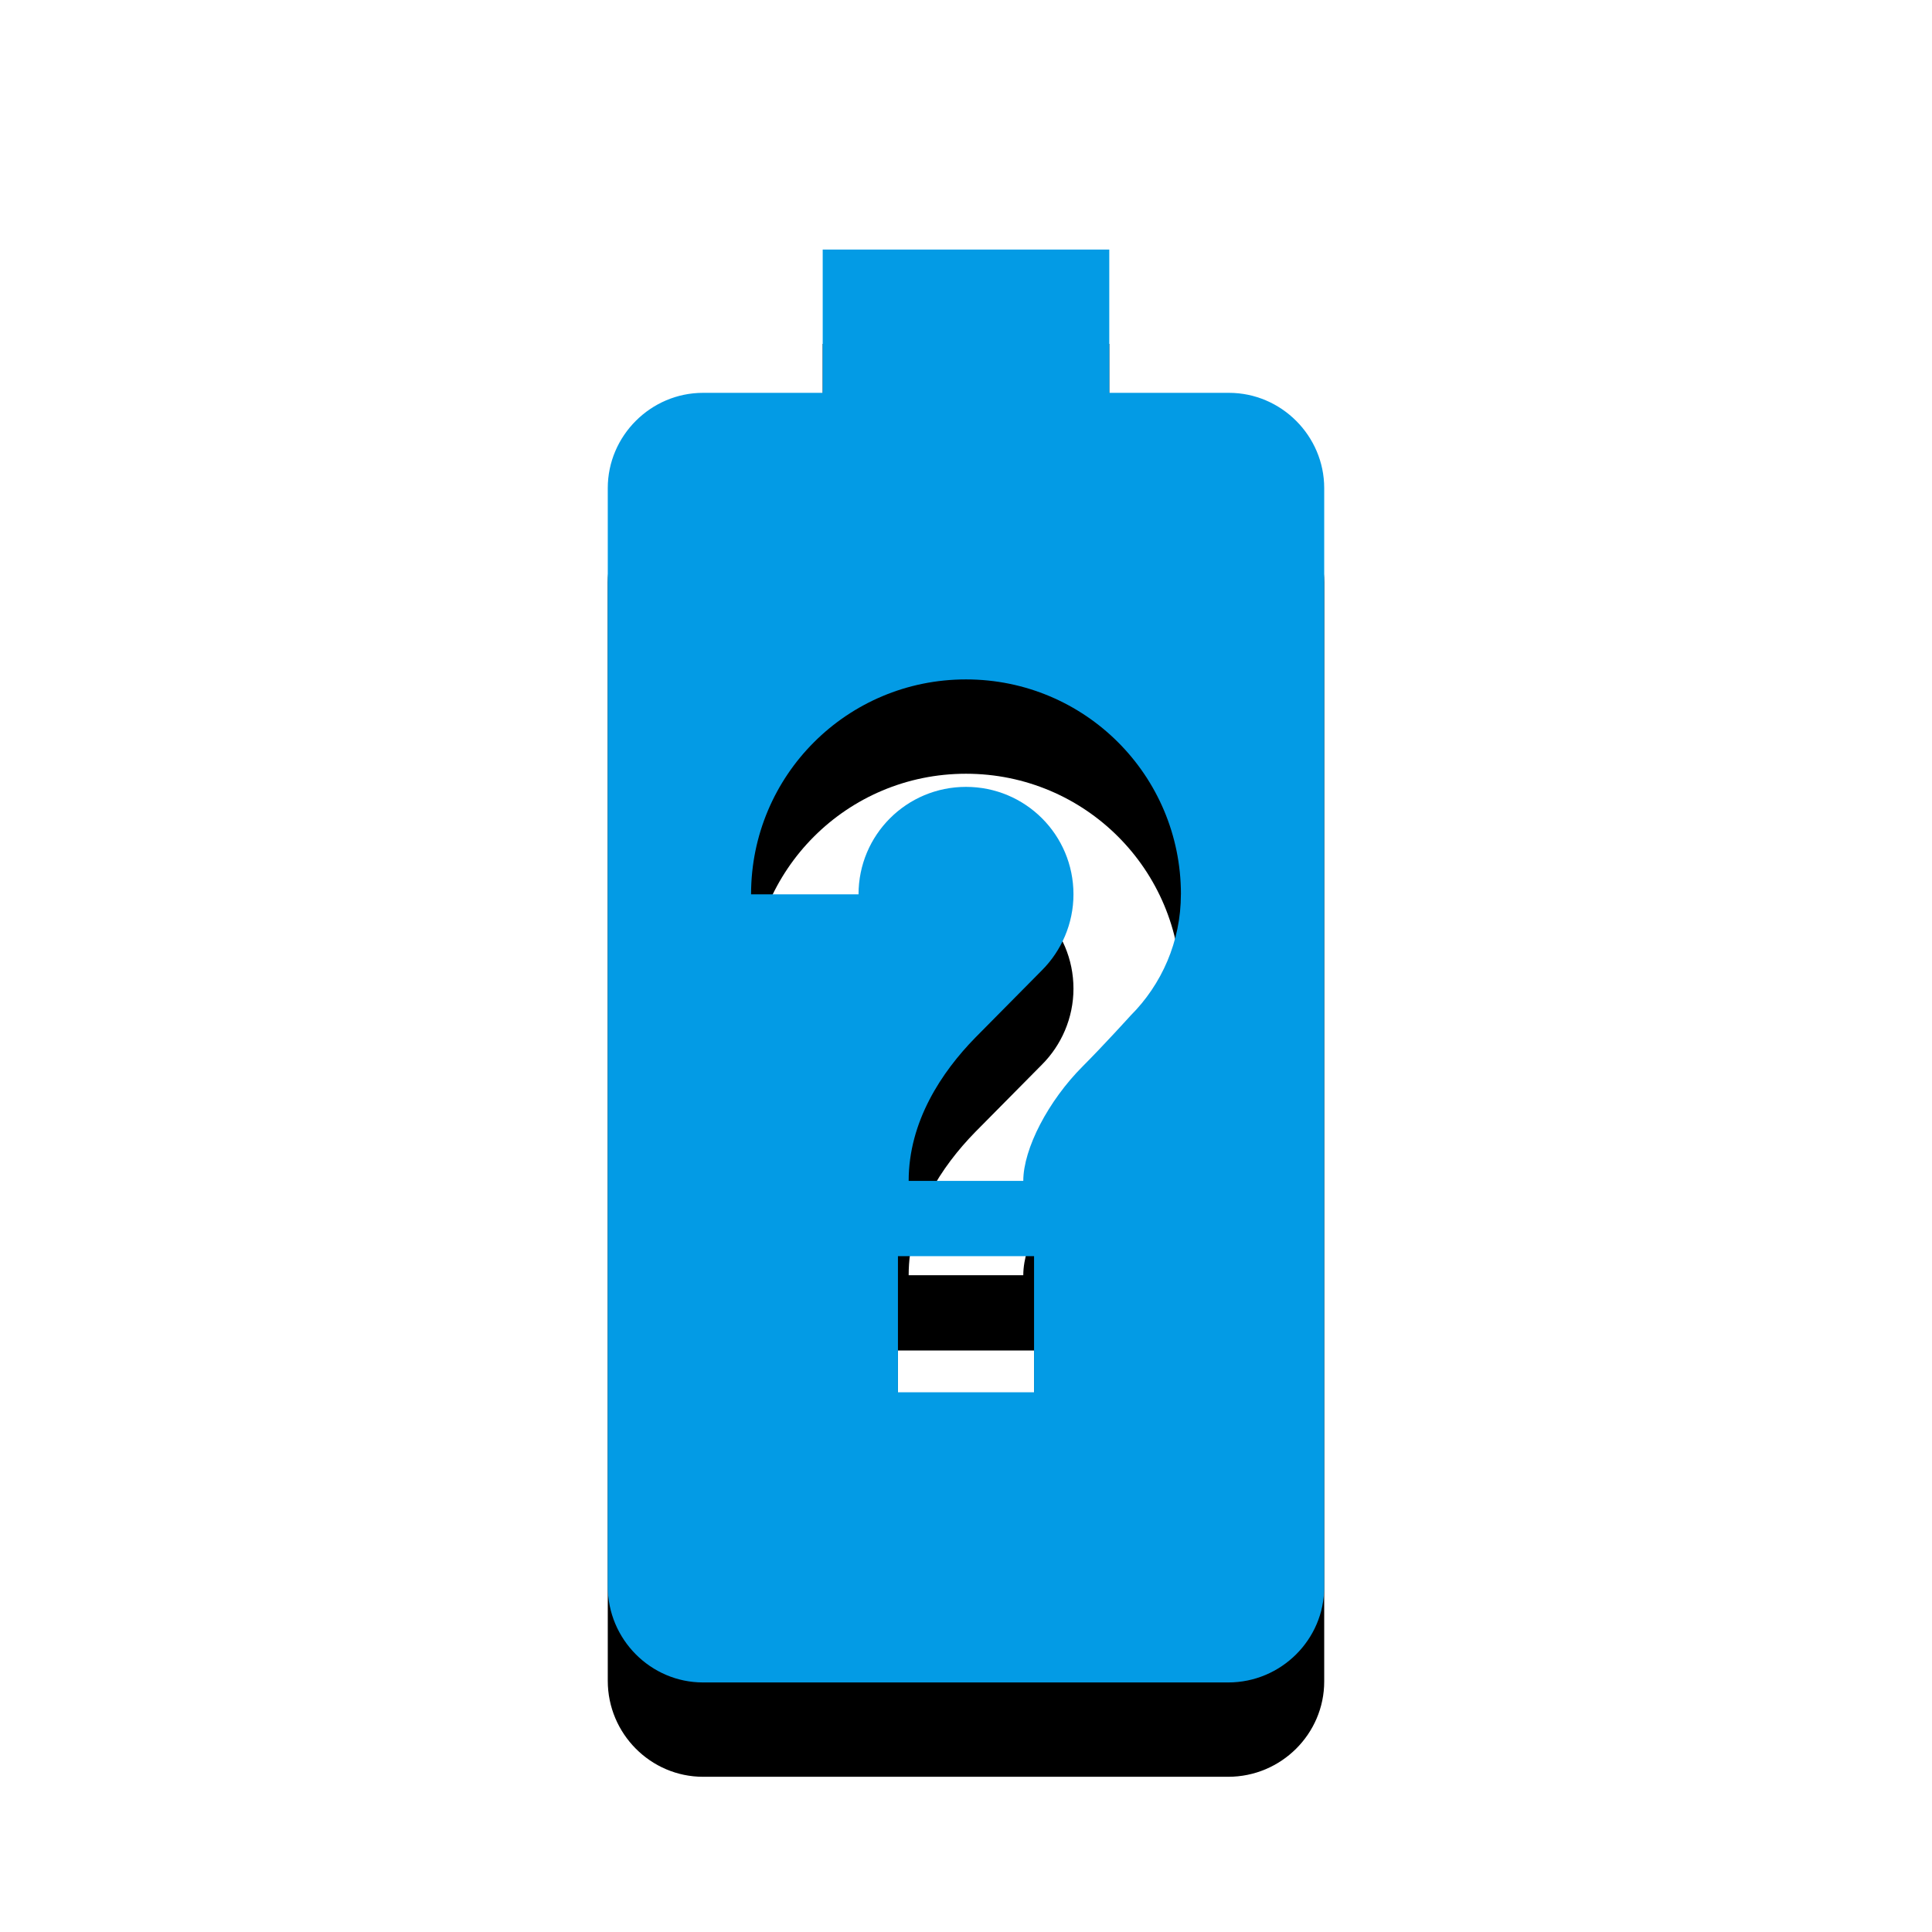 <svg version="1.1" xmlns="http://www.w3.org/2000/svg" xmlns:xlink="http://www.w3.org/1999/xlink" viewBox="0,0,1024,1024">
	<!-- Color names: teamapps-color-1 -->
	<desc>battery_unknown icon - Licensed under Apache License v2.0 (http://www.apache.org/licenses/LICENSE-2.0) - Created with Iconfu.com - Derivative work of Material icons (Copyright Google Inc.)</desc>
	<defs>
		<clipPath id="clip-Zz6ONJtB">
			<path d="M229.14,89.26h565.73v934.74h-565.73z"/>
		</clipPath>
		<filter id="filter-D5Ta4HTU" x="-25%" y="-6%" width="235%" height="143%" color-interpolation-filters="sRGB">
			<feColorMatrix values="1 0 0 0 0 0 1 0 0 0 0 0 1 0 0 0 0 0 0.2 0" in="SourceGraphic"/>
			<feOffset dy="20"/>
			<feGaussianBlur stdDeviation="11" result="blur0"/>
			<feColorMatrix values="1 0 0 0 0 0 1 0 0 0 0 0 1 0 0 0 0 0 0.3 0" in="SourceGraphic"/>
			<feOffset dy="30"/>
			<feGaussianBlur stdDeviation="20" result="blur1"/>
			<feMerge>
				<feMergeNode in="blur0"/>
				<feMergeNode in="blur1"/>
			</feMerge>
		</filter>
	</defs>
	<g fill="none" fill-rule="nonzero" style="mix-blend-mode: normal">
		<g clip-path="url(#clip-Zz6ONJtB)">
			<path d="M701.86,258.71v582.51c0,27.72 -22.78,50.51 -50.88,50.51h-278.35c-27.72,0 -50.5,-22.79 -50.5,-50.89v-582.13c0,-27.72 22.78,-50.5 50.5,-50.5h63.42v-75.95h151.89v75.95h63.42c27.72,0 50.5,22.78 50.5,50.5zM625.92,474.02c0,-63.04 -50.88,-113.92 -113.92,-113.92c-63.04,0 -113.92,50.88 -113.92,113.92h56.96c0,-31.51 25.45,-56.96 56.96,-56.96c31.51,0 56.96,25.45 56.96,56.96c0,15.57 -6.45,30 -16.71,40.25l-35.32,35.7c-17.84,18.23 -35.32,44.43 -35.32,75.94h60.75c0,-17.09 13.3,-42.53 31.52,-60.76c11.01,-11.01 25.44,-26.96 25.44,-26.96c16.33,-16.33 26.58,-39.12 26.58,-64.18zM548.07,665.79h-72.14v72.15h72.14z" fill="#000000" filter="url(#filter-D5Ta4HTU)"/>
		</g>
		<g>
			<g color="#039be5" class="teamapps-color-1">
				<path d="M701.86,258.71v582.51c0,27.72 -22.78,50.51 -50.88,50.51h-278.35c-27.72,0 -50.5,-22.79 -50.5,-50.89v-582.13c0,-27.72 22.78,-50.5 50.5,-50.5h63.42v-75.95h151.89v75.95h63.42c27.72,0 50.5,22.78 50.5,50.5zM625.92,474.02c0,-63.04 -50.88,-113.92 -113.92,-113.92c-63.04,0 -113.92,50.88 -113.92,113.92h56.96c0,-31.51 25.45,-56.96 56.96,-56.96c31.51,0 56.96,25.45 56.96,56.96c0,15.57 -6.45,30 -16.71,40.25l-35.32,35.7c-17.84,18.23 -35.32,44.43 -35.32,75.94h60.75c0,-17.09 13.3,-42.53 31.52,-60.76c11.01,-11.01 25.44,-26.96 25.44,-26.96c16.33,-16.33 26.58,-39.12 26.58,-64.18zM548.07,665.79h-72.14v72.15h72.14z" fill="currentColor"/>
			</g>
		</g>
	</g>
</svg>